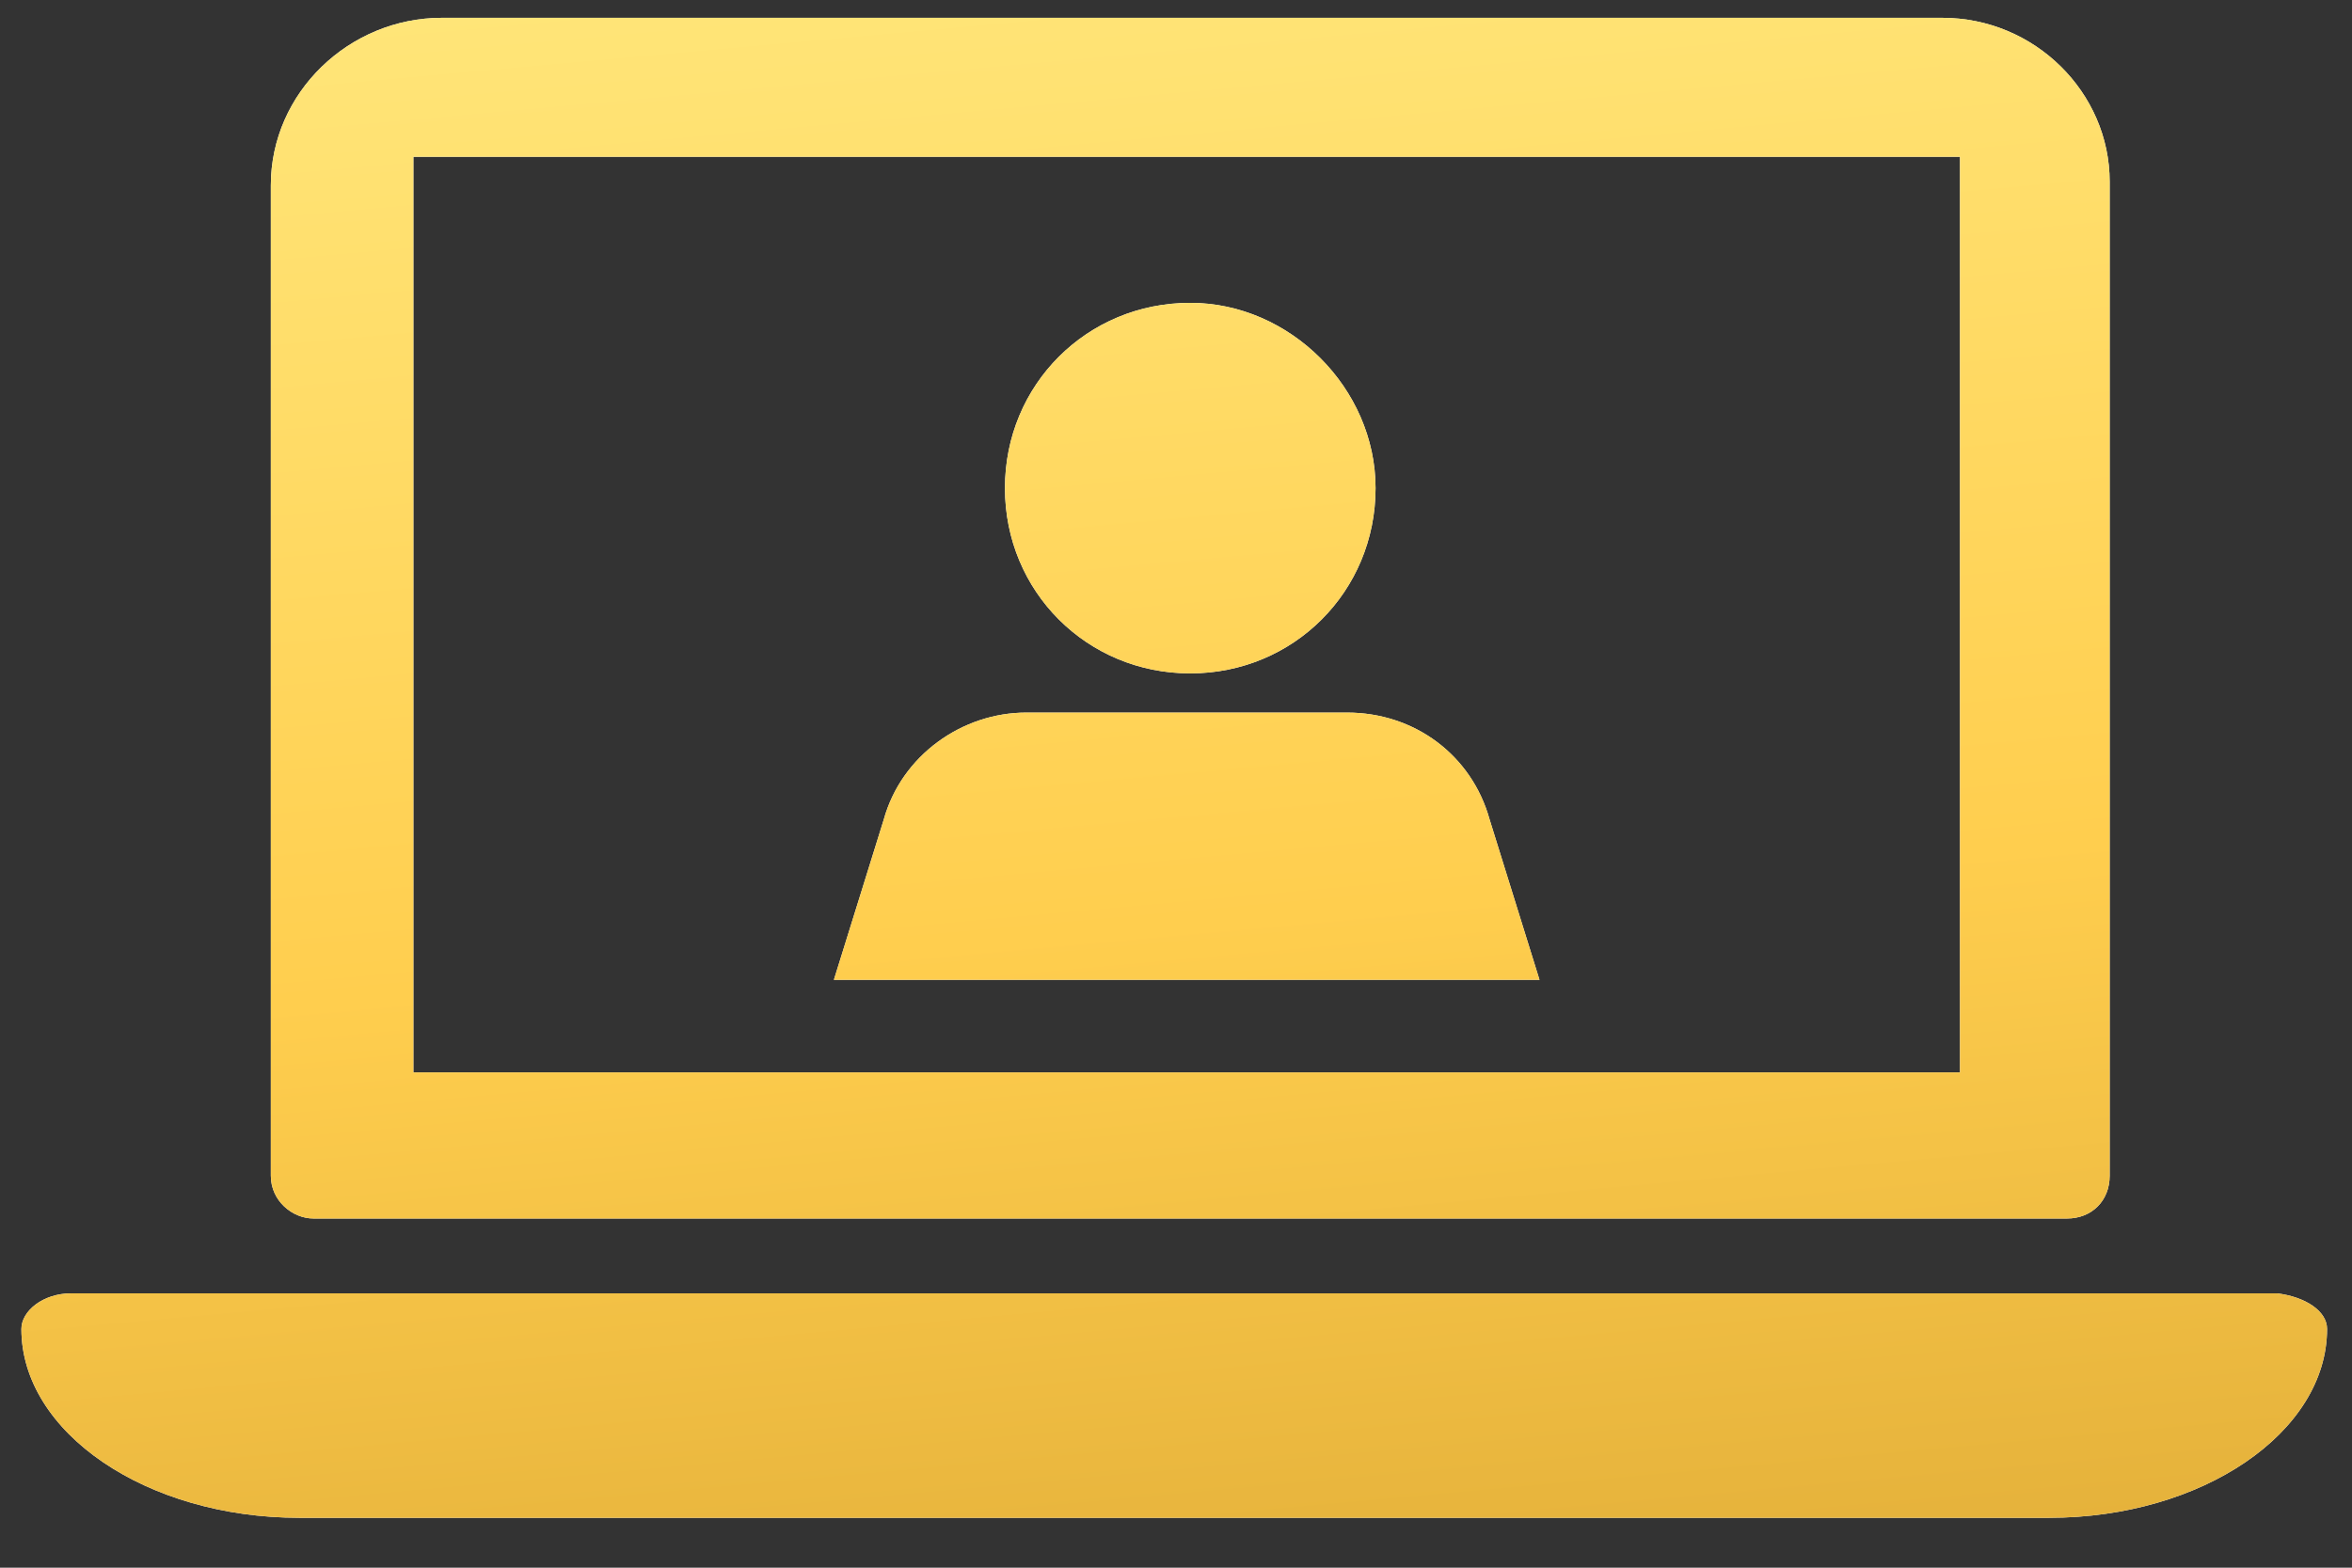 <?xml version="1.0" encoding="utf-8"?>
<!-- Generator: Adobe Illustrator 24.2.1, SVG Export Plug-In . SVG Version: 6.00 Build 0)  -->
<svg version="1.1" id="Слой_1" xmlns="http://www.w3.org/2000/svg" xmlns:xlink="http://www.w3.org/1999/xlink" x="0px" y="0px"
	 viewBox="0 0 66 44" style="enable-background:new 0 0 66 44;" xml:space="preserve">
<rect x="0" y="0" width="66" height="44" fill="#333333" stroke="none"/>
<style type="text/css">
	.st0{fill:#FFFFFF;}
	.st1{fill:url(#SVGID_1_);}
	.st2{fill:url(#SVGID_2_);}
	.st3{fill:url(#SVGID_3_);}
	.st4{fill:url(#SVGID_4_);}
</style>
<path class="st0" d="M24.8,23c0.5-1.8,2.2-3,4-3h9c1.9,0,3.5,1.2,4,3l1.4,4.5H23.4L24.8,23z"/>
<linearGradient id="SVGID_1_" gradientUnits="userSpaceOnUse" x1="413.319" y1="-170.396" x2="425.598" y2="-305.486" gradientTransform="matrix(1 0 0 -1 -387.9 -229.6)">
	<stop  offset="0.2" style="stop-color:#FFFFA8"/>
	<stop  offset="0.63" style="stop-color:#FFCE4E"/>
	<stop  offset="0.94" style="stop-color:#C69024"/>
</linearGradient>
<path class="st1" d="M24.8,23c0.5-1.8,2.2-3,4-3h9c1.9,0,3.5,1.2,4,3l1.4,4.5H23.4L24.8,23z"/>
<path class="st0" d="M54.5,0.5H12.4c-2.6,0-4.8,2.1-4.8,4.7V33c0,0.7,0.6,1.2,1.2,1.2H58c0.7,0,1.2-0.5,1.2-1.2V5.1
	C59.2,2.6,57.1,0.5,54.5,0.5z M55,30.1H11.6V4.4H55V30.1z"/>
<linearGradient id="SVGID_2_" gradientUnits="userSpaceOnUse" x1="414.222" y1="-170.314" x2="426.5" y2="-305.404" gradientTransform="matrix(1 0 0 -1 -387.9 -229.6)">
	<stop  offset="0.2" style="stop-color:#FFFFA8"/>
	<stop  offset="0.63" style="stop-color:#FFCE4E"/>
	<stop  offset="0.94" style="stop-color:#C69024"/>
</linearGradient>
<path class="st2" d="M54.5,0.5H12.4c-2.6,0-4.8,2.1-4.8,4.7V33c0,0.7,0.6,1.2,1.2,1.2H58c0.7,0,1.2-0.5,1.2-1.2V5.1
	C59.2,2.6,57.1,0.5,54.5,0.5z M55,30.1H11.6V4.4H55V30.1z"/>
<path class="st0" d="M65.3,37.3c0,2.9-3.5,5.3-7.8,5.3H8.4c-4.3,0-7.8-2.4-7.8-5.3c0-0.5,0.6-1,1.4-1h61.9
	C64.7,36.4,65.3,36.8,65.3,37.3z"/>
<linearGradient id="SVGID_3_" gradientUnits="userSpaceOnUse" x1="412.065" y1="-170.51" x2="424.344" y2="-305.601" gradientTransform="matrix(1 0 0 -1 -387.9 -229.6)">
	<stop  offset="0.2" style="stop-color:#FFFFA8"/>
	<stop  offset="0.63" style="stop-color:#FFCE4E"/>
	<stop  offset="0.94" style="stop-color:#C69024"/>
</linearGradient>
<path class="st3" d="M65.3,37.3c0,2.9-3.5,5.3-7.8,5.3H8.4c-4.3,0-7.8-2.4-7.8-5.3c0-0.5,0.6-1,1.4-1h61.9
	C64.7,36.4,65.3,36.8,65.3,37.3z"/>
<path class="st0" d="M38.6,13.7c0,2.9-2.3,5.2-5.2,5.2c-2.9,0-5.2-2.3-5.2-5.2s2.3-5.2,5.2-5.2C36.2,8.5,38.6,10.9,38.6,13.7z"/>
<linearGradient id="SVGID_4_" gradientUnits="userSpaceOnUse" x1="414.564" y1="-170.283" x2="426.842" y2="-305.373" gradientTransform="matrix(1 0 0 -1 -387.9 -229.6)">
	<stop  offset="0.2" style="stop-color:#FFFFA8"/>
	<stop  offset="0.63" style="stop-color:#FFCE4E"/>
	<stop  offset="0.94" style="stop-color:#C69024"/>
</linearGradient>
<path class="st4" d="M38.6,13.7c0,2.9-2.3,5.2-5.2,5.2c-2.9,0-5.2-2.3-5.2-5.2s2.3-5.2,5.2-5.2C36.2,8.5,38.6,10.9,38.6,13.7z"/>
</svg>
